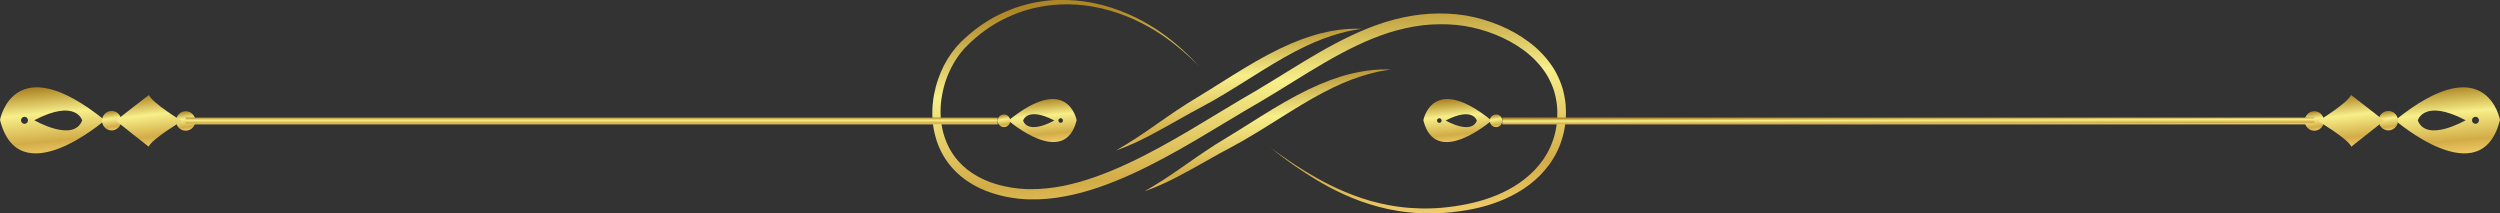 <svg width="164" height="14" viewBox="0 0 164 14" fill="none" xmlns="http://www.w3.org/2000/svg">
<rect x="0" y="0" width="164" height="14" fill="#333333" stroke="none"/>
<g clip-path="url(#clip0_11_19401)">
<path d="M83.29 9.646C83.29 9.646 83.357 9.696 83.489 9.792C83.62 9.891 83.819 10.033 84.079 10.215C84.601 10.58 85.378 11.117 86.432 11.707C86.961 12.001 87.56 12.307 88.236 12.588C88.575 12.73 88.93 12.866 89.306 12.993C89.682 13.116 90.076 13.234 90.492 13.329C90.908 13.425 91.339 13.509 91.788 13.567C92.237 13.626 92.705 13.66 93.185 13.672C93.304 13.672 93.427 13.679 93.549 13.676C93.671 13.672 93.793 13.669 93.916 13.669C94.038 13.663 94.163 13.657 94.288 13.651C94.414 13.645 94.539 13.629 94.665 13.62C95.169 13.574 95.686 13.499 96.211 13.394C96.734 13.289 97.26 13.147 97.782 12.959C98.305 12.773 98.819 12.532 99.311 12.236C99.555 12.084 99.797 11.924 100.023 11.741C100.252 11.559 100.469 11.364 100.677 11.151C101.081 10.722 101.438 10.227 101.689 9.671C101.94 9.115 102.102 8.509 102.145 7.879C102.154 7.802 102.151 7.721 102.157 7.641C102.163 7.561 102.16 7.484 102.16 7.403V7.283C102.16 7.243 102.154 7.202 102.154 7.162C102.148 7.082 102.145 7.005 102.138 6.924C102.105 6.606 102.041 6.294 101.952 5.985C101.854 5.679 101.729 5.379 101.573 5.095C101.42 4.808 101.228 4.539 101.017 4.286C100.803 4.032 100.567 3.794 100.31 3.575C100.054 3.356 99.775 3.155 99.485 2.972C98.904 2.605 98.262 2.311 97.593 2.083C96.924 1.857 96.217 1.696 95.505 1.631C94.784 1.567 94.05 1.576 93.316 1.659C92.583 1.749 91.849 1.913 91.128 2.138C89.682 2.599 88.282 3.306 86.903 4.106C85.521 4.907 84.155 5.803 82.721 6.649C82.364 6.859 82.009 7.066 81.654 7.273C81.303 7.48 80.951 7.691 80.603 7.901C79.903 8.321 79.209 8.741 78.512 9.152C77.118 9.971 75.718 10.746 74.284 11.402C73.566 11.729 72.842 12.026 72.105 12.279C71.368 12.532 70.622 12.739 69.867 12.878C69.112 13.021 68.348 13.095 67.59 13.079C67.495 13.076 67.4 13.076 67.306 13.073C67.211 13.067 67.116 13.058 67.021 13.051L66.881 13.039L66.811 13.033L66.74 13.024C66.645 13.011 66.554 12.999 66.459 12.983L66.318 12.965C66.272 12.959 66.227 12.946 66.181 12.94C66.089 12.922 65.997 12.903 65.906 12.885C65.722 12.854 65.542 12.798 65.365 12.749C65.184 12.705 65.01 12.637 64.833 12.576L64.701 12.529C64.658 12.514 64.616 12.492 64.573 12.474C64.487 12.437 64.402 12.399 64.316 12.362C64.231 12.328 64.148 12.282 64.065 12.239C63.983 12.195 63.9 12.152 63.821 12.109C63.741 12.063 63.665 12.01 63.586 11.961L63.469 11.887L63.411 11.85C63.393 11.837 63.375 11.822 63.356 11.809C63.283 11.754 63.209 11.698 63.136 11.643C63.099 11.615 63.063 11.59 63.026 11.556L62.922 11.463C62.855 11.401 62.785 11.34 62.717 11.278C62.653 11.21 62.592 11.145 62.528 11.077L62.433 10.978C62.403 10.944 62.375 10.907 62.347 10.87C62.289 10.799 62.234 10.728 62.176 10.657C62.124 10.583 62.072 10.505 62.023 10.431L61.947 10.317C61.923 10.28 61.901 10.24 61.88 10.2C61.837 10.119 61.791 10.042 61.748 9.962C61.709 9.881 61.672 9.798 61.635 9.717L61.58 9.594C61.562 9.554 61.55 9.51 61.531 9.467C61.501 9.384 61.47 9.3 61.44 9.217C61.412 9.134 61.391 9.047 61.366 8.96L61.33 8.834C61.317 8.791 61.311 8.747 61.302 8.704C61.284 8.618 61.265 8.531 61.247 8.444C61.232 8.358 61.222 8.271 61.21 8.185L61.192 8.055C61.186 8.012 61.186 7.969 61.183 7.925C61.177 7.839 61.171 7.752 61.164 7.666C61.161 7.579 61.161 7.493 61.161 7.409C61.161 7.323 61.158 7.239 61.164 7.153C61.171 7.066 61.174 6.983 61.18 6.9C61.183 6.816 61.198 6.733 61.207 6.646L61.222 6.52L61.229 6.458L61.241 6.396C61.256 6.313 61.268 6.232 61.284 6.149C61.541 4.839 62.149 3.652 63.02 2.768C63.454 2.342 63.913 1.965 64.389 1.635C64.512 1.554 64.628 1.471 64.75 1.397C64.872 1.322 64.998 1.251 65.117 1.18C65.368 1.047 65.615 0.915 65.869 0.806C66.373 0.584 66.884 0.402 67.391 0.278C67.517 0.241 67.645 0.219 67.77 0.192C67.896 0.167 68.021 0.136 68.149 0.12C68.275 0.102 68.4 0.083 68.525 0.062C68.651 0.049 68.773 0.037 68.898 0.025C69.021 0.009 69.143 0.006 69.265 -7.86595e-06C69.326 -0.003 69.387 -0.006 69.445 -0.009C69.501 -7.86595e-06 69.562 -7.86595e-06 69.623 -7.86595e-06C69.742 -7.86595e-06 69.861 0.003 69.98 0.003H70.069L70.158 0.009C70.216 0.012 70.274 0.015 70.332 0.019C70.39 0.022 70.448 0.025 70.506 0.028L70.592 0.034L70.677 0.043C70.79 0.056 70.904 0.068 71.017 0.08C71.13 0.09 71.237 0.114 71.347 0.13C71.457 0.148 71.564 0.164 71.671 0.185C72.524 0.352 73.294 0.612 73.973 0.905C74.654 1.202 75.247 1.533 75.761 1.86C76.779 2.531 77.485 3.167 77.944 3.612C78.176 3.831 78.341 4.014 78.454 4.134C78.567 4.255 78.625 4.313 78.625 4.313C78.625 4.313 78.564 4.255 78.448 4.14C78.332 4.026 78.161 3.85 77.922 3.637C77.451 3.207 76.73 2.595 75.7 1.962C75.18 1.653 74.587 1.341 73.909 1.069C73.23 0.797 72.469 0.565 71.631 0.423C71.527 0.405 71.42 0.392 71.313 0.377C71.206 0.365 71.099 0.343 70.989 0.337C70.879 0.328 70.769 0.318 70.659 0.309L70.576 0.303L70.494 0.3C70.439 0.297 70.381 0.297 70.326 0.294C70.271 0.29 70.213 0.29 70.155 0.287L70.069 0.284H69.984C69.867 0.287 69.754 0.287 69.638 0.29C69.58 0.29 69.522 0.294 69.464 0.3C69.406 0.303 69.348 0.309 69.287 0.312C69.167 0.321 69.051 0.328 68.932 0.343C68.813 0.358 68.694 0.374 68.574 0.386C68.455 0.408 68.336 0.429 68.214 0.451C68.091 0.47 67.972 0.501 67.85 0.528C67.728 0.556 67.605 0.581 67.486 0.621C66.997 0.751 66.514 0.936 66.034 1.162C65.071 1.607 64.154 2.268 63.347 3.093C63.252 3.198 63.151 3.3 63.066 3.414C63.02 3.47 62.974 3.525 62.931 3.584C62.889 3.643 62.849 3.702 62.806 3.763L62.742 3.853C62.724 3.884 62.702 3.915 62.684 3.946C62.644 4.008 62.607 4.069 62.568 4.134C62.531 4.196 62.497 4.264 62.461 4.329C62.427 4.394 62.387 4.459 62.36 4.527C62.299 4.663 62.231 4.795 62.176 4.938C62.149 5.009 62.118 5.077 62.094 5.148C62.069 5.219 62.045 5.29 62.02 5.364L61.984 5.472L61.953 5.583C61.932 5.657 61.913 5.732 61.892 5.803C61.874 5.877 61.858 5.951 61.843 6.028C61.828 6.102 61.809 6.177 61.797 6.254C61.785 6.331 61.773 6.405 61.761 6.482L61.751 6.541L61.745 6.6L61.733 6.714C61.727 6.791 61.715 6.869 61.712 6.946C61.709 7.023 61.706 7.1 61.703 7.181C61.696 7.258 61.703 7.338 61.703 7.416C61.706 7.493 61.706 7.573 61.709 7.65C61.715 7.728 61.721 7.808 61.73 7.885C61.733 7.925 61.736 7.962 61.742 8.003L61.761 8.12C61.773 8.197 61.782 8.278 61.797 8.355C61.816 8.432 61.831 8.509 61.849 8.587C61.858 8.624 61.864 8.664 61.877 8.701L61.91 8.815C61.935 8.889 61.956 8.967 61.981 9.044C62.008 9.118 62.039 9.192 62.066 9.266C62.081 9.303 62.094 9.341 62.109 9.378L62.161 9.486C62.195 9.557 62.228 9.631 62.265 9.702C62.305 9.77 62.344 9.841 62.384 9.909C62.406 9.943 62.424 9.98 62.445 10.011L62.513 10.11C62.558 10.175 62.601 10.243 62.65 10.308C62.702 10.369 62.751 10.431 62.803 10.493C62.827 10.524 62.852 10.555 62.879 10.586L62.965 10.672C63.02 10.731 63.078 10.79 63.133 10.845C63.194 10.898 63.255 10.953 63.316 11.006L63.408 11.086C63.439 11.114 63.472 11.136 63.506 11.16C63.573 11.21 63.638 11.256 63.705 11.306C63.72 11.318 63.738 11.33 63.754 11.343L63.806 11.374L63.913 11.438C63.983 11.482 64.053 11.528 64.124 11.568C64.197 11.605 64.273 11.643 64.347 11.683C64.42 11.72 64.493 11.76 64.573 11.791C64.649 11.822 64.729 11.856 64.805 11.887C64.845 11.902 64.882 11.921 64.921 11.936L65.041 11.976C65.203 12.029 65.362 12.091 65.53 12.128C65.695 12.168 65.86 12.217 66.031 12.245C66.117 12.26 66.202 12.276 66.288 12.294C66.331 12.301 66.373 12.313 66.416 12.316L66.544 12.332C66.63 12.344 66.716 12.353 66.804 12.366L66.868 12.375L66.933 12.378L67.064 12.387C67.153 12.393 67.238 12.399 67.327 12.406C67.416 12.409 67.504 12.409 67.59 12.409C68.296 12.415 69.011 12.338 69.727 12.199C70.442 12.056 71.154 11.853 71.863 11.602C72.573 11.352 73.273 11.059 73.973 10.734C75.37 10.085 76.745 9.316 78.124 8.5C78.815 8.092 79.506 7.672 80.206 7.249C80.557 7.039 80.909 6.825 81.263 6.615C81.618 6.408 81.972 6.201 82.33 5.991C83.745 5.154 85.115 4.261 86.524 3.451C87.93 2.642 89.382 1.913 90.908 1.44C91.672 1.205 92.451 1.038 93.234 0.949C94.016 0.865 94.802 0.862 95.569 0.939C96.346 1.017 97.092 1.196 97.807 1.446C98.519 1.696 99.204 2.018 99.828 2.426C100.139 2.629 100.439 2.852 100.717 3.093C100.995 3.337 101.255 3.603 101.487 3.89C101.72 4.177 101.931 4.48 102.099 4.808C102.27 5.132 102.407 5.472 102.511 5.818C102.609 6.167 102.673 6.523 102.707 6.875C102.71 6.964 102.716 7.051 102.719 7.141C102.722 7.184 102.725 7.23 102.725 7.273V7.406C102.725 7.493 102.725 7.582 102.719 7.669C102.713 7.755 102.713 7.842 102.701 7.928C102.643 8.621 102.453 9.294 102.166 9.9C101.879 10.508 101.478 11.043 101.032 11.5C100.806 11.726 100.564 11.933 100.317 12.124C100.069 12.313 99.809 12.48 99.546 12.634C99.017 12.937 98.473 13.178 97.926 13.36C97.379 13.546 96.829 13.679 96.291 13.774C95.753 13.867 95.221 13.932 94.701 13.969C94.57 13.975 94.441 13.988 94.313 13.991C94.185 13.994 94.056 13.997 93.931 14.003C93.805 14.003 93.677 14.003 93.555 14C93.43 14 93.307 13.991 93.182 13.988C92.69 13.966 92.213 13.917 91.754 13.845C91.296 13.771 90.859 13.679 90.437 13.567C90.018 13.456 89.621 13.326 89.242 13.194C88.863 13.055 88.505 12.909 88.169 12.755C87.493 12.449 86.9 12.124 86.377 11.812C85.335 11.188 84.574 10.626 84.063 10.243C83.81 10.048 83.617 9.9 83.489 9.798C83.354 9.696 83.29 9.646 83.29 9.646Z" fill="url(#paint0_linear_11_19401)"/>
<path d="M91.219 4.564C91.219 4.564 91.155 4.573 91.036 4.592C90.975 4.601 90.901 4.61 90.816 4.626C90.73 4.641 90.629 4.66 90.516 4.681C90.067 4.771 89.428 4.934 88.67 5.219C87.912 5.503 87.044 5.92 86.111 6.449C85.179 6.977 84.18 7.616 83.116 8.281C82.584 8.611 82.058 8.933 81.541 9.229C81.282 9.378 81.028 9.52 80.771 9.656C80.523 9.789 80.279 9.921 80.043 10.048C79.099 10.567 78.252 11.065 77.519 11.448C77.427 11.497 77.338 11.544 77.253 11.59C77.164 11.633 77.078 11.677 76.996 11.72C76.828 11.803 76.672 11.88 76.525 11.951C76.225 12.087 75.969 12.205 75.755 12.291C75.324 12.458 75.085 12.548 75.085 12.548C75.085 12.548 75.305 12.415 75.703 12.183C75.898 12.063 76.134 11.908 76.409 11.738C76.543 11.649 76.69 11.55 76.843 11.448C76.919 11.395 76.999 11.343 77.078 11.29C77.158 11.235 77.24 11.176 77.326 11.12C77.665 10.886 78.035 10.629 78.43 10.354C78.628 10.215 78.836 10.073 79.05 9.931C79.267 9.789 79.487 9.64 79.719 9.492C79.952 9.347 80.193 9.195 80.438 9.05C80.679 8.905 80.924 8.757 81.175 8.599C81.676 8.287 82.192 7.963 82.721 7.629C83.785 6.965 84.828 6.353 85.821 5.874C86.814 5.395 87.753 5.052 88.563 4.851C89.373 4.65 90.046 4.579 90.507 4.561C90.623 4.558 90.724 4.554 90.813 4.554C90.901 4.554 90.978 4.558 91.039 4.558C91.155 4.561 91.219 4.564 91.219 4.564Z" fill="url(#paint1_linear_11_19401)"/>
<path d="M89.336 1.891C89.336 1.891 89.272 1.9 89.153 1.919C89.092 1.928 89.019 1.937 88.933 1.953C88.847 1.968 88.746 1.987 88.633 2.008C88.184 2.098 87.545 2.262 86.787 2.546C86.029 2.83 85.161 3.247 84.228 3.776C83.296 4.304 82.296 4.944 81.233 5.608C80.701 5.939 80.175 6.26 79.659 6.557C79.399 6.705 79.145 6.847 78.888 6.983C78.641 7.116 78.396 7.249 78.161 7.375C77.216 7.895 76.369 8.392 75.636 8.775C75.544 8.825 75.455 8.871 75.37 8.917C75.281 8.961 75.195 9.004 75.113 9.047C74.945 9.13 74.789 9.208 74.642 9.279C74.343 9.415 74.086 9.532 73.872 9.619C73.441 9.785 73.202 9.875 73.202 9.875C73.202 9.875 73.422 9.742 73.82 9.51C74.016 9.39 74.251 9.236 74.526 9.066C74.66 8.976 74.807 8.877 74.96 8.775C75.037 8.723 75.116 8.67 75.195 8.618C75.275 8.562 75.358 8.503 75.443 8.448C75.782 8.213 76.152 7.956 76.547 7.681C76.745 7.542 76.953 7.4 77.167 7.258C77.384 7.116 77.604 6.968 77.837 6.819C78.069 6.674 78.31 6.523 78.555 6.377C78.796 6.232 79.041 6.084 79.292 5.926C79.793 5.614 80.31 5.29 80.838 4.956C81.902 4.292 82.945 3.68 83.938 3.201C84.931 2.722 85.87 2.379 86.68 2.178C87.49 1.978 88.163 1.906 88.624 1.888C88.74 1.885 88.841 1.882 88.93 1.882C89.019 1.882 89.095 1.885 89.156 1.885C89.272 1.888 89.336 1.891 89.336 1.891Z" fill="url(#paint2_linear_11_19401)"/>
<path d="M164 7.864C164 7.864 163.123 3.04 157.122 7.891C157.122 7.891 162.778 12.795 164 7.864ZM162.622 7.891C162.622 8.018 162.521 8.123 162.392 8.123C162.267 8.123 162.163 8.021 162.163 7.891C162.163 7.765 162.264 7.66 162.392 7.66C162.518 7.663 162.619 7.765 162.622 7.891ZM158.608 7.901C158.608 7.901 158.993 6.448 161.747 7.888C161.747 7.888 159.183 9.378 158.608 7.901Z" fill="url(#paint3_linear_11_19401)"/>
<path d="M156.679 8.556C156.33 8.556 156.046 8.271 156.043 7.919C156.043 7.567 156.324 7.28 156.673 7.276C157.021 7.276 157.306 7.561 157.309 7.913C157.309 8.265 157.027 8.553 156.679 8.556Z" fill="url(#paint4_linear_11_19401)"/>
<path d="M151.822 8.574C151.473 8.574 151.189 8.29 151.186 7.938C151.186 7.585 151.467 7.298 151.815 7.295C152.164 7.295 152.448 7.579 152.451 7.932C152.451 8.287 152.17 8.574 151.822 8.574Z" fill="url(#paint5_linear_11_19401)"/>
<path d="M154.246 9.619C154.246 9.619 156.407 7.925 156.389 7.916C156.407 7.907 154.23 6.232 154.23 6.232C153.98 6.785 152.075 7.932 152.078 7.935C152.051 7.953 153.992 9.069 154.246 9.619Z" fill="url(#paint6_linear_11_19401)"/>
<path d="M97.85 7.907C93.943 4.746 93.371 7.888 93.371 7.888C94.166 11.099 97.85 7.907 97.85 7.907ZM94.42 7.759C94.503 7.759 94.57 7.827 94.57 7.91C94.57 7.993 94.503 8.061 94.42 8.061C94.338 8.061 94.27 7.993 94.27 7.91C94.27 7.823 94.338 7.755 94.42 7.759ZM94.836 7.907C96.627 6.971 96.881 7.916 96.881 7.916C96.508 8.877 94.836 7.907 94.836 7.907Z" fill="url(#paint7_linear_11_19401)"/>
<path d="M98.14 8.339C98.367 8.339 98.553 8.154 98.553 7.925C98.553 7.697 98.37 7.508 98.144 7.508C97.917 7.508 97.731 7.694 97.731 7.922C97.727 8.151 97.911 8.339 98.14 8.339Z" fill="url(#paint8_linear_11_19401)"/>
<path d="M151.822 7.709H98.553V8.16H151.822V7.709Z" fill="url(#paint9_linear_11_19401)"/>
<path d="M6.878 7.891C0.877 3.04 0 7.864 0 7.864C1.223 12.795 6.878 7.891 6.878 7.891ZM1.608 7.663C1.733 7.663 1.837 7.768 1.837 7.894C1.837 8.021 1.733 8.126 1.608 8.126C1.483 8.126 1.379 8.021 1.379 7.894C1.379 7.765 1.483 7.663 1.608 7.663ZM2.25 7.888C5.001 6.448 5.39 7.901 5.39 7.901C4.818 9.378 2.25 7.888 2.25 7.888Z" fill="url(#paint10_linear_11_19401)"/>
<path d="M7.321 8.556C7.67 8.556 7.954 8.271 7.957 7.919C7.957 7.567 7.676 7.28 7.327 7.276C6.979 7.276 6.694 7.561 6.691 7.913C6.691 8.265 6.973 8.553 7.321 8.556Z" fill="url(#paint11_linear_11_19401)"/>
<path d="M12.178 8.574C12.527 8.574 12.811 8.29 12.814 7.938C12.814 7.585 12.533 7.298 12.185 7.295C11.836 7.295 11.552 7.579 11.549 7.932C11.546 8.287 11.827 8.574 12.178 8.574Z" fill="url(#paint12_linear_11_19401)"/>
<path d="M9.751 9.619C9.751 9.619 7.59 7.925 7.608 7.916C7.59 7.907 9.767 6.232 9.767 6.232C10.017 6.785 11.922 7.932 11.919 7.935C11.949 7.953 10.008 9.069 9.751 9.619Z" fill="url(#paint13_linear_11_19401)"/>
<path d="M70.629 7.888C70.629 7.888 70.057 4.746 66.15 7.907C66.15 7.907 69.831 11.099 70.629 7.888ZM69.73 7.907C69.73 7.99 69.663 8.058 69.58 8.058C69.498 8.058 69.43 7.99 69.43 7.907C69.43 7.823 69.498 7.755 69.58 7.755C69.663 7.755 69.73 7.823 69.73 7.907ZM67.116 7.913C67.116 7.913 67.367 6.968 69.161 7.904C69.161 7.907 67.489 8.877 67.116 7.913Z" fill="url(#paint14_linear_11_19401)"/>
<path d="M65.86 8.339C65.634 8.339 65.447 8.154 65.447 7.925C65.447 7.697 65.631 7.508 65.857 7.508C66.084 7.508 66.27 7.694 66.27 7.922C66.27 8.151 66.087 8.339 65.86 8.339Z" fill="url(#paint15_linear_11_19401)"/>
<path d="M65.447 7.709H12.178V8.16H65.447V7.709Z" fill="url(#paint16_linear_11_19401)"/>
</g>
<defs>
<linearGradient id="paint0_linear_11_19401" x1="81.943" y1="-0.009" x2="82.616" y2="14.246" gradientUnits="userSpaceOnUse">
<stop stop-color="#AE8625"/>
<stop offset="0.38" stop-color="#F7EF8A"/>
<stop offset="0.8" stop-color="#D2AC47"/>
<stop offset="1" stop-color="#EDC967"/>
</linearGradient>
<linearGradient id="paint1_linear_11_19401" x1="83.152" y1="4.554" x2="83.715" y2="12.665" gradientUnits="userSpaceOnUse">
<stop stop-color="#AE8625"/>
<stop offset="0.38" stop-color="#F7EF8A"/>
<stop offset="0.8" stop-color="#D2AC47"/>
<stop offset="1" stop-color="#EDC967"/>
</linearGradient>
<linearGradient id="paint2_linear_11_19401" x1="81.269" y1="1.882" x2="81.832" y2="9.993" gradientUnits="userSpaceOnUse">
<stop stop-color="#AE8625"/>
<stop offset="0.38" stop-color="#F7EF8A"/>
<stop offset="0.8" stop-color="#D2AC47"/>
<stop offset="1" stop-color="#EDC967"/>
</linearGradient>
<linearGradient id="paint3_linear_11_19401" x1="160.561" y1="5.728" x2="160.948" y2="10.113" gradientUnits="userSpaceOnUse">
<stop stop-color="#AE8625"/>
<stop offset="0.38" stop-color="#F7EF8A"/>
<stop offset="0.8" stop-color="#D2AC47"/>
<stop offset="1" stop-color="#EDC967"/>
</linearGradient>
<linearGradient id="paint4_linear_11_19401" x1="156.676" y1="7.276" x2="156.857" y2="8.555" gradientUnits="userSpaceOnUse">
<stop stop-color="#AE8625"/>
<stop offset="0.38" stop-color="#F7EF8A"/>
<stop offset="0.8" stop-color="#D2AC47"/>
<stop offset="1" stop-color="#EDC967"/>
</linearGradient>
<linearGradient id="paint5_linear_11_19401" x1="151.818" y1="7.295" x2="151.999" y2="8.574" gradientUnits="userSpaceOnUse">
<stop stop-color="#AE8625"/>
<stop offset="0.38" stop-color="#F7EF8A"/>
<stop offset="0.8" stop-color="#D2AC47"/>
<stop offset="1" stop-color="#EDC967"/>
</linearGradient>
<linearGradient id="paint6_linear_11_19401" x1="154.233" y1="6.232" x2="154.609" y2="9.644" gradientUnits="userSpaceOnUse">
<stop stop-color="#AE8625"/>
<stop offset="0.38" stop-color="#F7EF8A"/>
<stop offset="0.8" stop-color="#D2AC47"/>
<stop offset="1" stop-color="#EDC967"/>
</linearGradient>
<linearGradient id="paint7_linear_11_19401" x1="95.611" y1="6.497" x2="95.863" y2="9.353" gradientUnits="userSpaceOnUse">
<stop stop-color="#AE8625"/>
<stop offset="0.38" stop-color="#F7EF8A"/>
<stop offset="0.8" stop-color="#D2AC47"/>
<stop offset="1" stop-color="#EDC967"/>
</linearGradient>
<linearGradient id="paint8_linear_11_19401" x1="98.142" y1="7.508" x2="98.259" y2="8.339" gradientUnits="userSpaceOnUse">
<stop stop-color="#AE8625"/>
<stop offset="0.38" stop-color="#F7EF8A"/>
<stop offset="0.8" stop-color="#D2AC47"/>
<stop offset="1" stop-color="#EDC967"/>
</linearGradient>
<linearGradient id="paint9_linear_11_19401" x1="125.187" y1="7.709" x2="125.188" y2="8.169" gradientUnits="userSpaceOnUse">
<stop stop-color="#AE8625"/>
<stop offset="0.38" stop-color="#F7EF8A"/>
<stop offset="0.8" stop-color="#D2AC47"/>
<stop offset="1" stop-color="#EDC967"/>
</linearGradient>
<linearGradient id="paint10_linear_11_19401" x1="3.439" y1="5.728" x2="3.826" y2="10.113" gradientUnits="userSpaceOnUse">
<stop stop-color="#AE8625"/>
<stop offset="0.38" stop-color="#F7EF8A"/>
<stop offset="0.8" stop-color="#D2AC47"/>
<stop offset="1" stop-color="#EDC967"/>
</linearGradient>
<linearGradient id="paint11_linear_11_19401" x1="7.324" y1="7.276" x2="7.505" y2="8.555" gradientUnits="userSpaceOnUse">
<stop stop-color="#AE8625"/>
<stop offset="0.38" stop-color="#F7EF8A"/>
<stop offset="0.8" stop-color="#D2AC47"/>
<stop offset="1" stop-color="#EDC967"/>
</linearGradient>
<linearGradient id="paint12_linear_11_19401" x1="12.181" y1="7.295" x2="12.363" y2="8.574" gradientUnits="userSpaceOnUse">
<stop stop-color="#AE8625"/>
<stop offset="0.38" stop-color="#F7EF8A"/>
<stop offset="0.8" stop-color="#D2AC47"/>
<stop offset="1" stop-color="#EDC967"/>
</linearGradient>
<linearGradient id="paint13_linear_11_19401" x1="9.764" y1="6.232" x2="10.139" y2="9.644" gradientUnits="userSpaceOnUse">
<stop stop-color="#AE8625"/>
<stop offset="0.38" stop-color="#F7EF8A"/>
<stop offset="0.8" stop-color="#D2AC47"/>
<stop offset="1" stop-color="#EDC967"/>
</linearGradient>
<linearGradient id="paint14_linear_11_19401" x1="68.389" y1="6.497" x2="68.641" y2="9.353" gradientUnits="userSpaceOnUse">
<stop stop-color="#AE8625"/>
<stop offset="0.38" stop-color="#F7EF8A"/>
<stop offset="0.8" stop-color="#D2AC47"/>
<stop offset="1" stop-color="#EDC967"/>
</linearGradient>
<linearGradient id="paint15_linear_11_19401" x1="65.859" y1="7.508" x2="65.976" y2="8.339" gradientUnits="userSpaceOnUse">
<stop stop-color="#AE8625"/>
<stop offset="0.38" stop-color="#F7EF8A"/>
<stop offset="0.8" stop-color="#D2AC47"/>
<stop offset="1" stop-color="#EDC967"/>
</linearGradient>
<linearGradient id="paint16_linear_11_19401" x1="38.813" y1="7.709" x2="38.813" y2="8.169" gradientUnits="userSpaceOnUse">
<stop stop-color="#AE8625"/>
<stop offset="0.38" stop-color="#F7EF8A"/>
<stop offset="0.8" stop-color="#D2AC47"/>
<stop offset="1" stop-color="#EDC967"/>
</linearGradient>
<clipPath id="clip0_11_19401">
<rect width="164" height="14" fill="white"/>
</clipPath>
</defs>
</svg>
